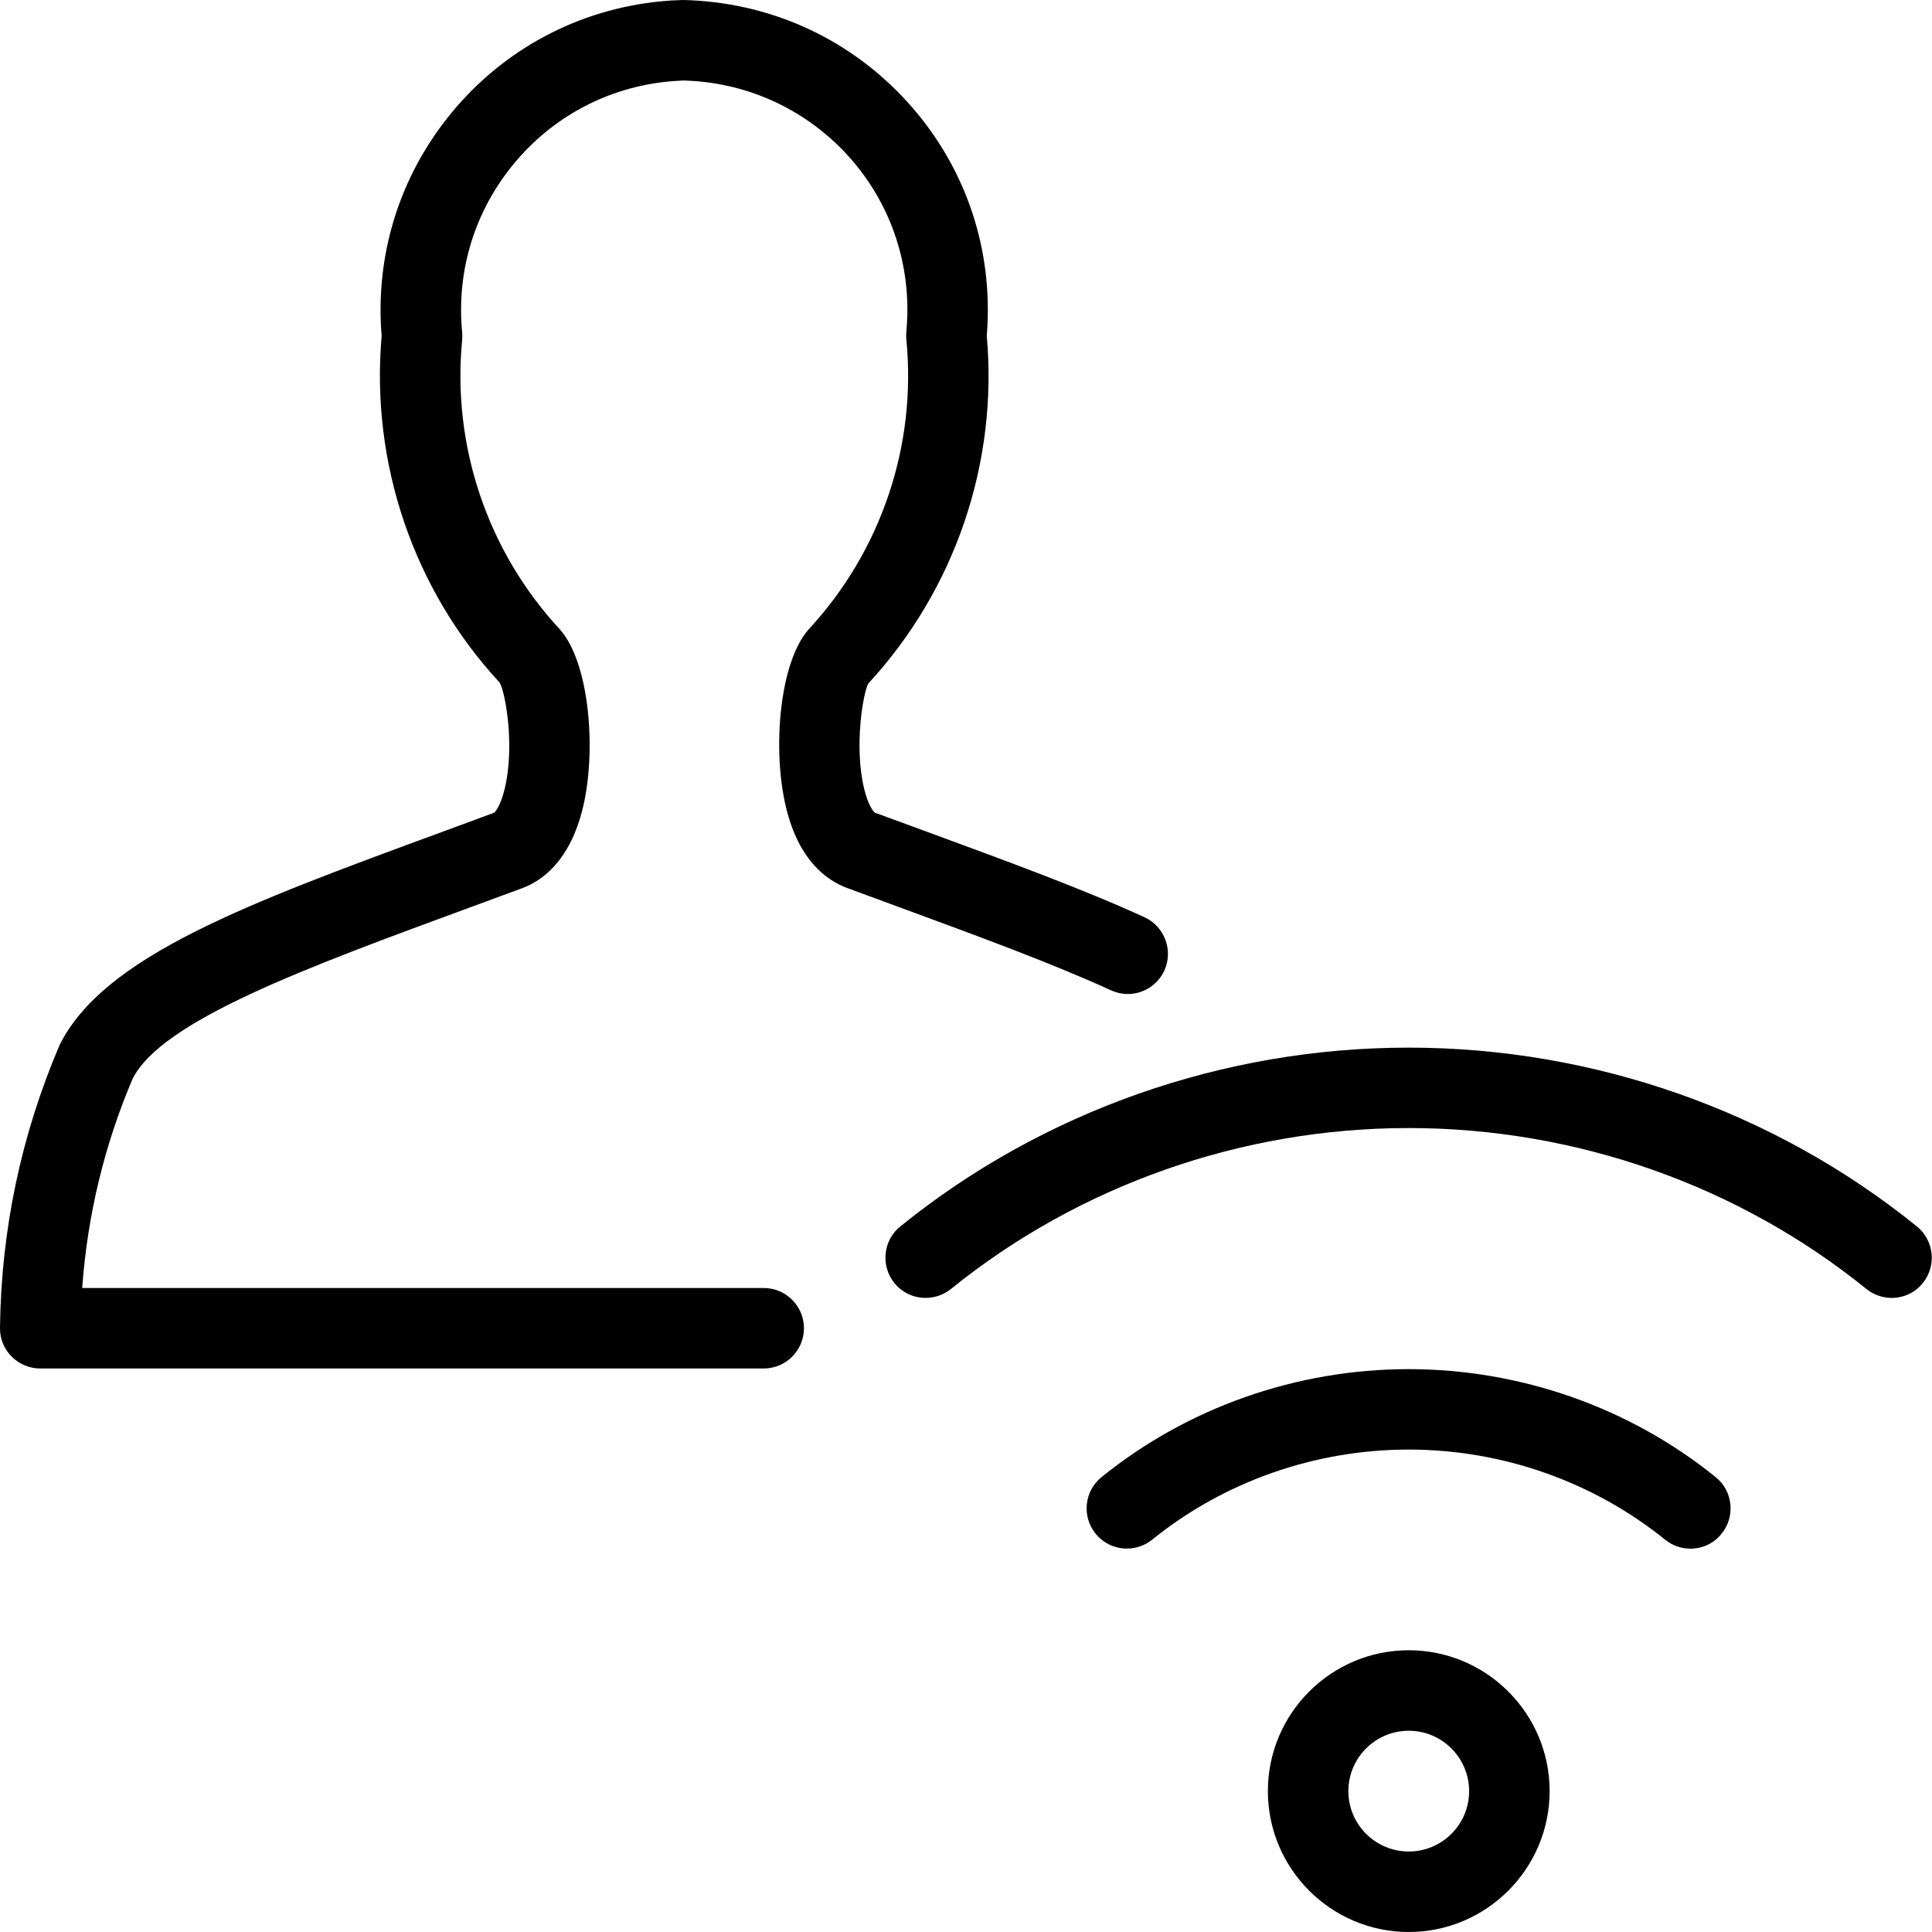 <?xml version="1.0" encoding="utf-8"?>
<!-- Generator: Adobe Illustrator 22.1.0, SVG Export Plug-In . SVG Version: 6.00 Build 0)  -->
<svg version="1.1" id="Light" xmlns="http://www.w3.org/2000/svg" xmlns:xlink="http://www.w3.org/1999/xlink" x="0px" y="0px"
	 viewBox="0 0 24 24" style="enable-background:new 0 0 24 24;" xml:space="preserve">
<g>
	<title>single-neutral-actions-wifi</title>
	<path d="M17.5,24c-0.965,0-1.75-0.785-1.75-1.75s0.785-1.75,1.75-1.75s1.75,0.785,1.75,1.75S18.464,24,17.5,24z M17.5,21.5
		c-0.414,0-0.75,0.336-0.75,0.75S17.086,23,17.5,23s0.75-0.336,0.75-0.75S17.913,21.5,17.5,21.5z"/>
	<path d="M23.499,16.123c-0.114,0-0.226-0.04-0.314-0.111c-1.593-1.289-3.612-1.999-5.686-1.999s-4.092,0.71-5.686,1.999
		c-0.089,0.072-0.201,0.111-0.314,0.111c-0.152,0-0.293-0.067-0.389-0.185c-0.173-0.214-0.14-0.53,0.074-0.703
		c1.77-1.432,4.012-2.221,6.314-2.221s4.544,0.789,6.314,2.221c0.214,0.173,0.248,0.489,0.074,0.703
		C23.793,16.056,23.651,16.123,23.499,16.123z"/>
	<path d="M20.999,19.238c-0.114,0-0.225-0.039-0.314-0.111c-0.893-0.722-2.024-1.12-3.186-1.12s-2.293,0.397-3.186,1.119
		c-0.089,0.072-0.201,0.111-0.314,0.111c-0.152,0-0.293-0.067-0.389-0.185c-0.084-0.104-0.123-0.234-0.109-0.367
		c0.014-0.133,0.079-0.252,0.183-0.336c1.069-0.865,2.424-1.341,3.814-1.341s2.745,0.476,3.814,1.341
		c0.104,0.083,0.169,0.203,0.183,0.336c0.014,0.133-0.024,0.263-0.109,0.367C21.293,19.171,21.151,19.238,20.999,19.238z"/>
	<path d="M0.5,17c-0.132,0-0.262-0.054-0.355-0.148C0.049,16.756-0.002,16.629,0,16.495c0.014-1.215,0.263-2.396,0.74-3.513
		c0.55-1.103,2.317-1.753,4.764-2.652l0.634-0.234c0.015-0.01,0.081-0.089,0.131-0.295c0.13-0.536,0.008-1.209-0.063-1.323
		C5.138,7.326,4.602,5.754,4.741,4.174C4.657,3.166,4.965,2.182,5.609,1.401c0.655-0.794,1.58-1.286,2.605-1.385
		c0.091-0.009,0.182-0.014,0.274-0.016c1.045,0.025,2.006,0.45,2.718,1.196c0.712,0.746,1.09,1.723,1.064,2.751
		c-0.002,0.075-0.006,0.15-0.012,0.225c0.141,1.58-0.394,3.152-1.471,4.318c-0.061,0.101-0.182,0.775-0.052,1.309
		c0.05,0.207,0.116,0.286,0.135,0.297l0.6,0.22c1.067,0.392,1.982,0.728,2.747,1.078c0.25,0.115,0.361,0.412,0.247,0.662
		c-0.081,0.178-0.259,0.292-0.454,0.292l0,0c-0.073,0-0.143-0.016-0.209-0.046c-0.73-0.334-1.63-0.665-2.672-1.048l-0.608-0.224
		c-0.258-0.096-0.598-0.346-0.756-0.997c-0.173-0.709-0.087-1.81,0.286-2.221c0.897-0.971,1.337-2.281,1.208-3.593
		c-0.003-0.033-0.003-0.065,0-0.098c0.006-0.067,0.01-0.134,0.012-0.202c0.019-0.762-0.26-1.486-0.786-2.038
		C9.959,1.333,9.249,1.019,8.487,1c-0.043,0.002-0.11,0.006-0.178,0.012C7.55,1.085,6.865,1.449,6.38,2.038
		c-0.485,0.588-0.712,1.33-0.639,2.089c0.003,0.033,0.003,0.065,0,0.097C5.614,5.536,6.054,6.844,6.95,7.813
		c0.376,0.414,0.462,1.515,0.29,2.225c-0.159,0.651-0.498,0.901-0.755,0.996L5.85,11.268c-2.062,0.758-3.842,1.412-4.203,2.134
		C1.298,14.22,1.086,15.097,1.021,16h8.466c0.276,0,0.5,0.224,0.5,0.5S9.762,17,9.487,17H0.5z"/>
</g>
</svg>
